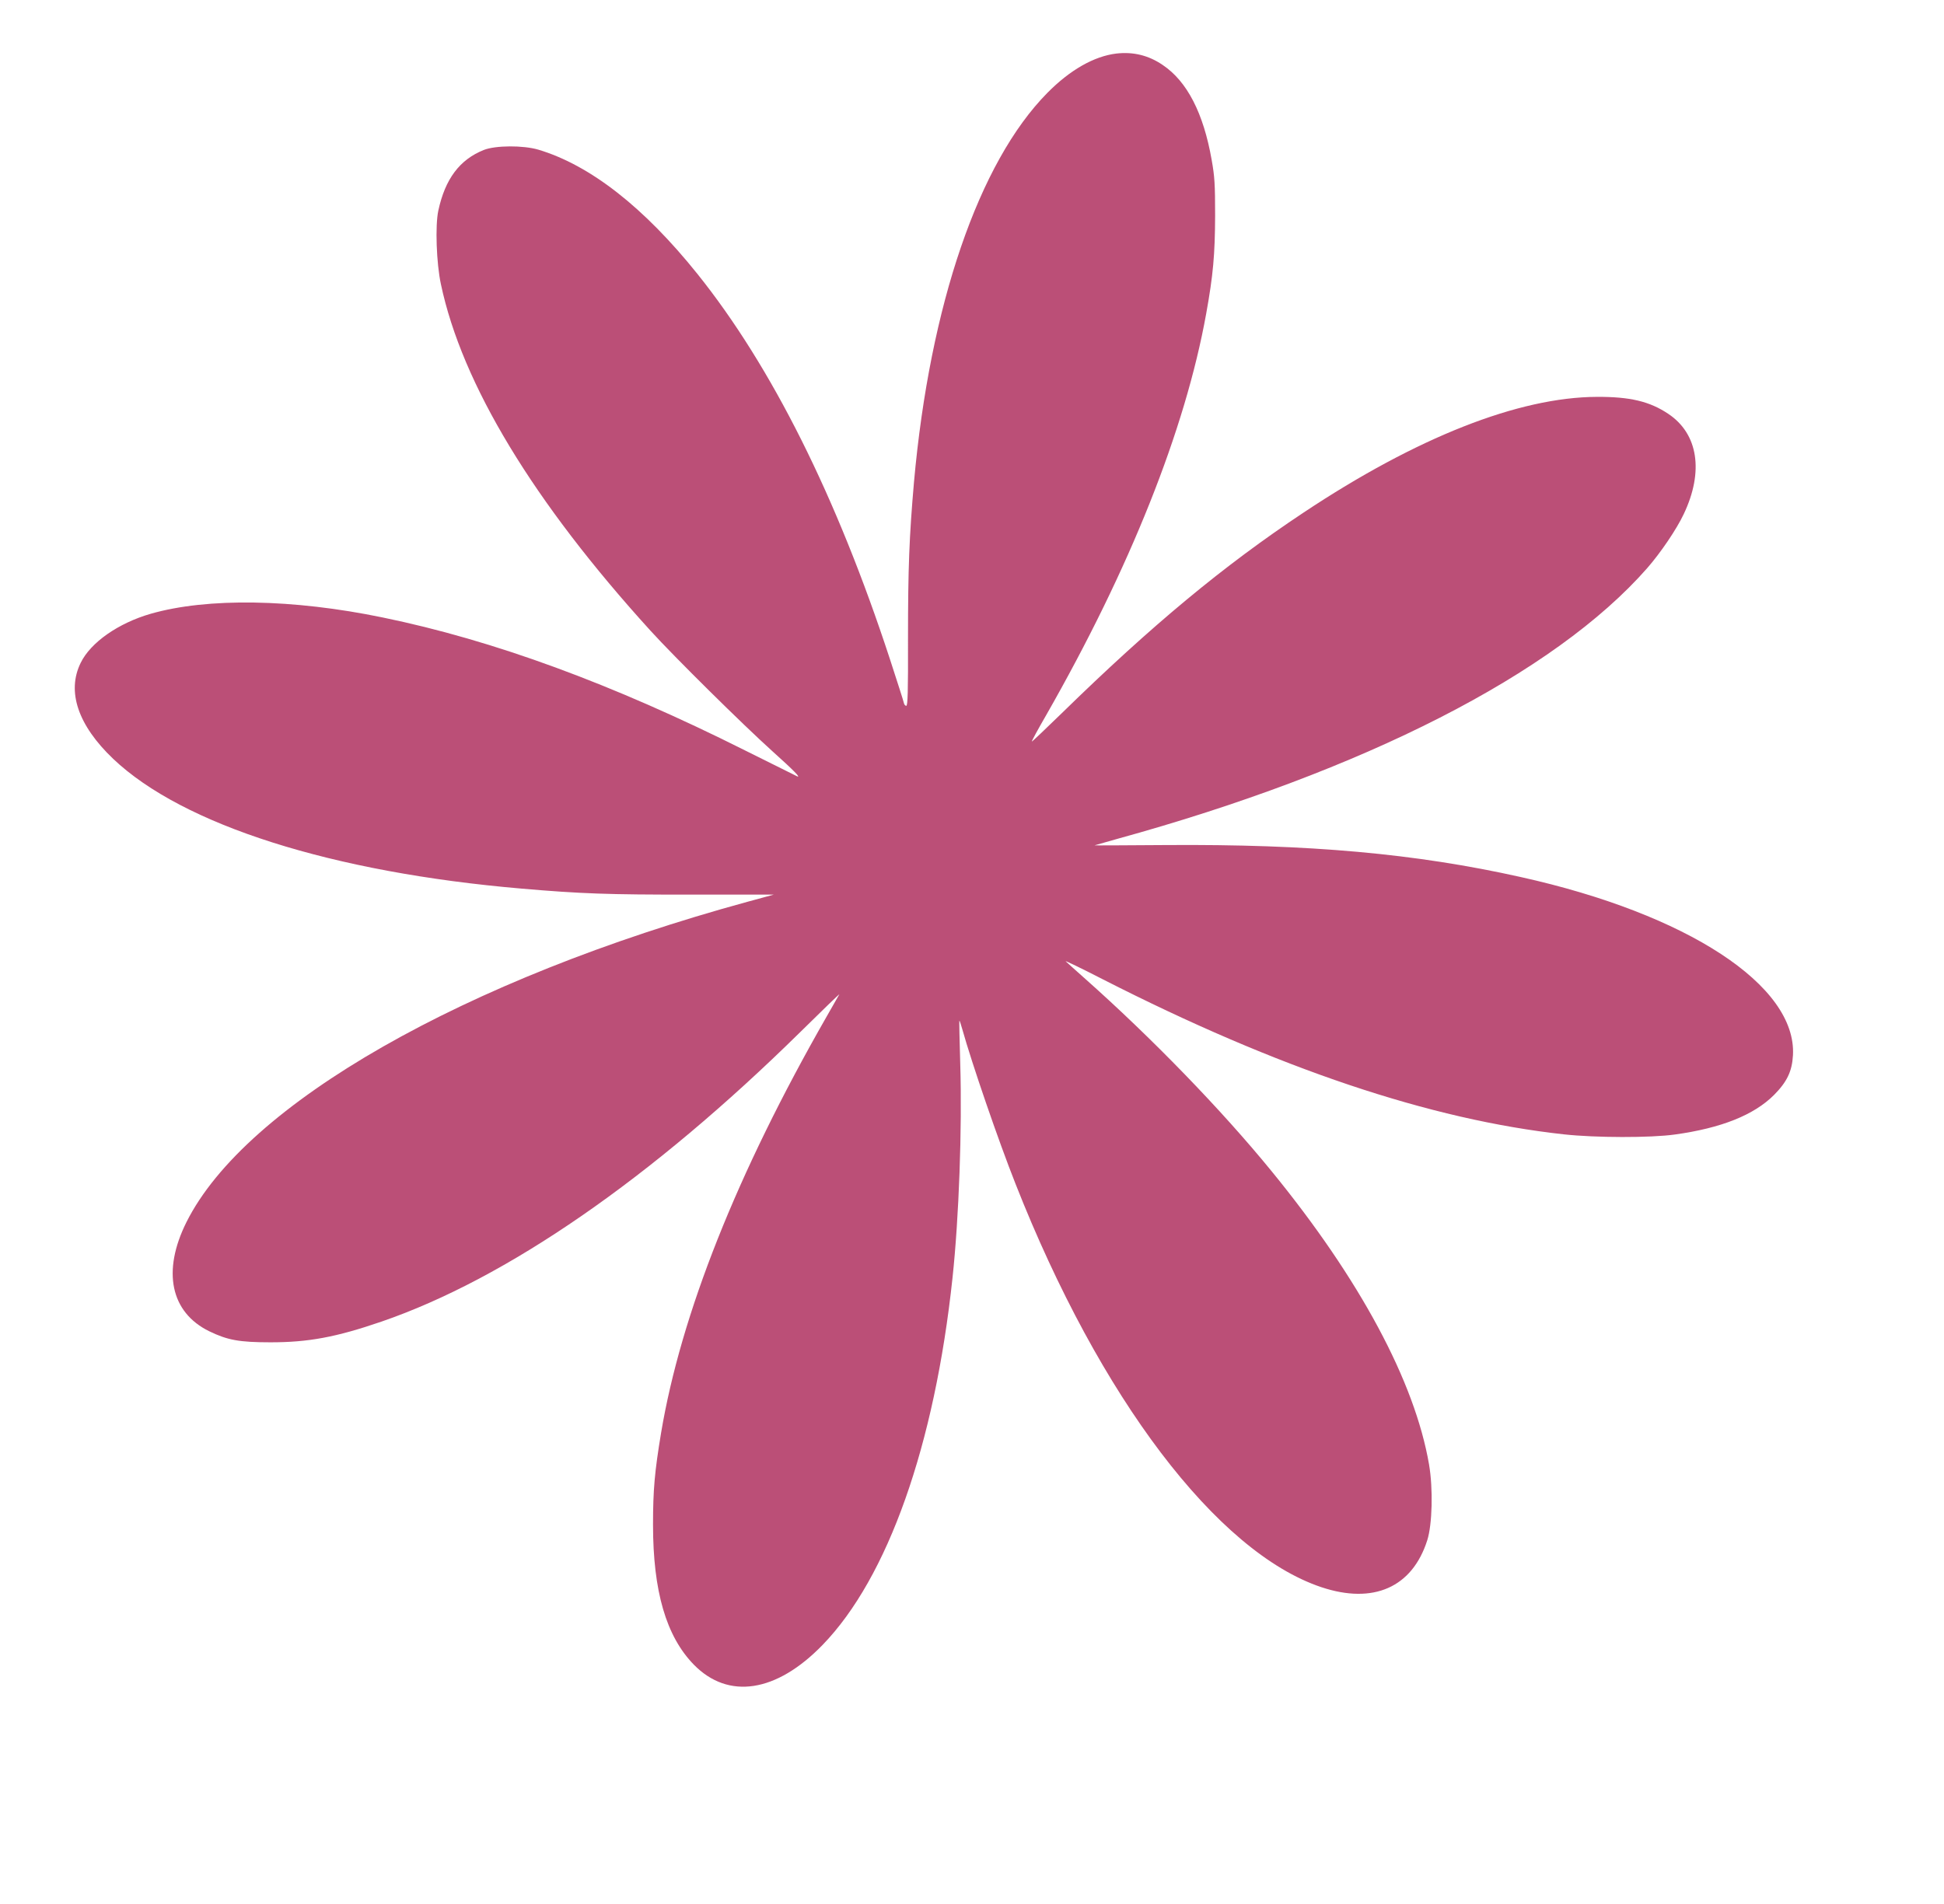 <svg width="49" height="48" viewBox="0 0 49 48" fill="none" xmlns="http://www.w3.org/2000/svg">
<path d="M28.137 1.35C27.579 1.418 26.975 1.759 26.401 2.34C24.672 4.088 23.439 7.691 23.038 12.15C22.918 13.534 22.887 14.314 22.887 16.099C22.891 17.449 22.88 17.794 22.843 17.794C22.816 17.794 22.79 17.76 22.782 17.719C22.775 17.678 22.614 17.179 22.43 16.613C21.087 12.514 19.449 9.24 17.581 6.908C16.231 5.224 14.874 4.163 13.569 3.773C13.186 3.66 12.492 3.664 12.196 3.78C11.585 4.024 11.221 4.511 11.049 5.306C10.966 5.685 11 6.638 11.113 7.163C11.645 9.683 13.445 12.653 16.396 15.9C17.004 16.568 18.71 18.255 19.468 18.938C20.023 19.436 20.203 19.624 20.086 19.568C20.067 19.56 19.483 19.268 18.781 18.919C15.432 17.239 12.436 16.14 9.643 15.566C7.378 15.098 5.229 15.064 3.8 15.473C2.982 15.709 2.285 16.196 2.034 16.71C1.677 17.434 1.966 18.285 2.851 19.129C4.606 20.798 8.371 21.994 13.156 22.403C14.634 22.53 15.331 22.556 17.401 22.553H19.505L18.845 22.733C11.705 24.683 6.185 27.836 4.7 30.81C4.081 32.048 4.299 33.086 5.277 33.563C5.735 33.784 6.027 33.84 6.819 33.84C7.768 33.84 8.465 33.713 9.613 33.319C12.766 32.235 16.419 29.711 20.165 26.025C20.72 25.478 21.166 25.046 21.155 25.069C21.144 25.088 20.997 25.343 20.832 25.635C18.575 29.58 17.165 33.131 16.663 36.124C16.501 37.103 16.46 37.556 16.46 38.438C16.46 40.114 16.79 41.25 17.488 41.966C18.358 42.855 19.569 42.671 20.735 41.468C22.378 39.773 23.559 36.435 24.009 32.213C24.17 30.713 24.253 28.448 24.204 26.831C24.185 26.231 24.177 25.74 24.181 25.733C24.189 25.725 24.219 25.819 24.253 25.939C24.5 26.82 25.164 28.751 25.599 29.85C27.721 35.239 30.672 39.131 33.305 40.013C34.617 40.451 35.596 40.02 35.975 38.831C36.102 38.434 36.125 37.53 36.02 36.919C35.66 34.83 34.28 32.254 32.053 29.528C30.789 27.979 29.03 26.164 27.331 24.656C27.106 24.454 26.892 24.266 26.863 24.236C26.832 24.206 27.253 24.409 27.8 24.69C32.214 26.94 36.054 28.23 39.425 28.598C40.212 28.684 41.608 28.688 42.219 28.601C43.385 28.44 44.21 28.11 44.716 27.604C45.042 27.274 45.17 27.011 45.193 26.603C45.29 24.848 42.538 23.044 38.33 22.11C35.679 21.518 33.001 21.278 29.386 21.304C28.392 21.311 27.582 21.315 27.59 21.311C27.594 21.308 27.849 21.236 28.156 21.15C34.37 19.44 39.185 16.984 41.517 14.325C41.855 13.939 42.26 13.343 42.44 12.96C42.95 11.888 42.804 10.935 42.05 10.433C41.581 10.118 41.083 10.001 40.25 10.005C38.278 10.013 35.712 11.025 32.862 12.919C30.845 14.258 29.034 15.761 26.769 17.974C26.356 18.375 26.015 18.701 26.008 18.694C26 18.686 26.161 18.39 26.367 18.034C28.479 14.336 29.874 10.838 30.402 7.913C30.579 6.934 30.624 6.42 30.628 5.438C30.628 4.643 30.616 4.451 30.541 4.031C30.335 2.854 29.922 2.051 29.308 1.639C28.951 1.395 28.565 1.301 28.137 1.35Z" fill="#BB4F77"/>
</svg>
